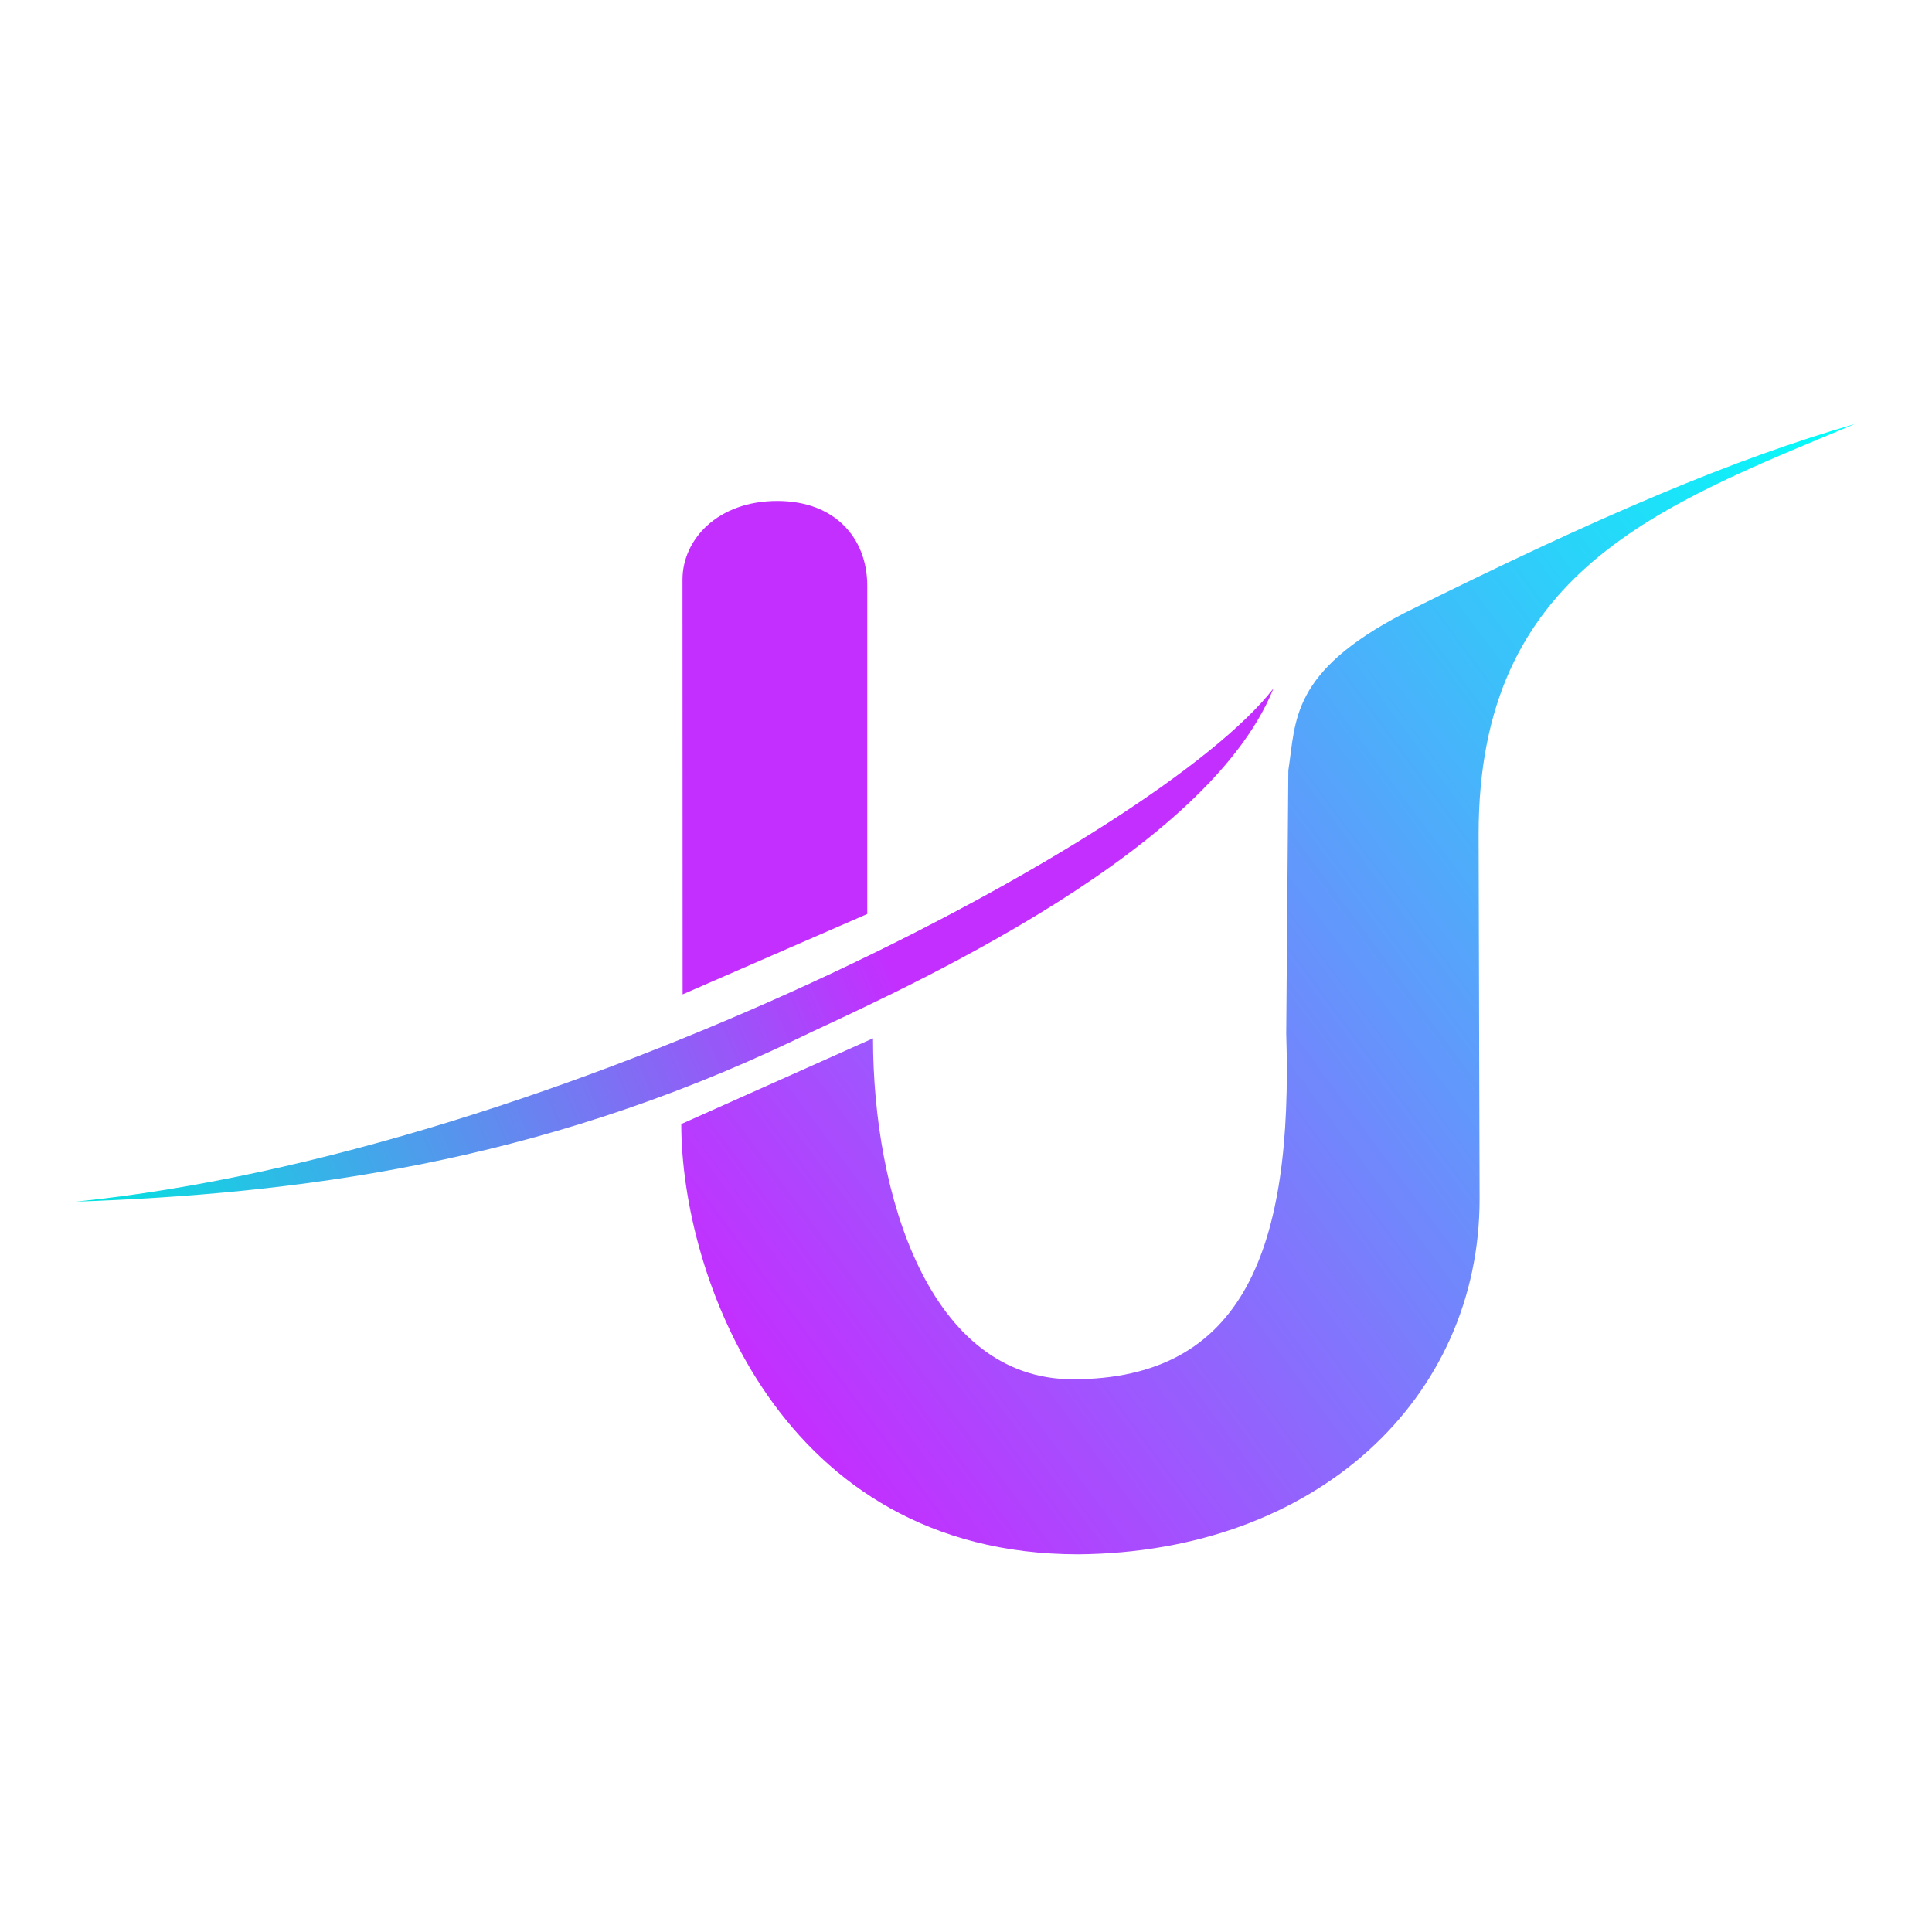 <?xml version="1.0" encoding="UTF-8" standalone="no"?>
<!-- Created with Inkscape (http://www.inkscape.org/) -->

<svg
   width="500"
   height="500"
   viewBox="0 0 500 500"
   version="1.1"
   id="svg5"
   sodipodi:docname="UysDesignLogo.svg"
   inkscape:version="1.2.2 (b0a8486541, 2022-12-01)"
   xml:space="preserve"
   inkscape:export-filename="UysDesignLogo.png"
   inkscape:export-xdpi="96"
   inkscape:export-ydpi="96"
   xmlns:inkscape="http://www.inkscape.org/namespaces/inkscape"
   xmlns:sodipodi="http://sodipodi.sourceforge.net/DTD/sodipodi-0.dtd"
   xmlns:xlink="http://www.w3.org/1999/xlink"
   xmlns="http://www.w3.org/2000/svg"
   xmlns:svg="http://www.w3.org/2000/svg"><sodipodi:namedview
     id="namedview7"
     pagecolor="#ffffff"
     bordercolor="#999999"
     borderopacity="1"
     inkscape:showpageshadow="0"
     inkscape:pageopacity="0"
     inkscape:pagecheckerboard="0"
     inkscape:deskcolor="#d1d1d1"
     inkscape:document-units="mm"
     showgrid="true"
     inkscape:zoom="0.21642089"
     inkscape:cx="-62.378453"
     inkscape:cy="0"
     inkscape:window-width="1920"
     inkscape:window-height="1007"
     inkscape:window-x="0"
     inkscape:window-y="0"
     inkscape:window-maximized="1"
     inkscape:current-layer="layer1" /><defs
     id="defs2"><linearGradient
       inkscape:collect="always"
       id="linearGradient1032"><stop
         style="stop-color:#c32fff;stop-opacity:1;"
         offset="0.355"
         id="stop1028" /><stop
         style="stop-color:#00e5df;stop-opacity:1;"
         offset="1"
         id="stop1030" /></linearGradient><linearGradient
       inkscape:collect="always"
       id="linearGradient1019"><stop
         style="stop-color:#c32fff;stop-opacity:1;"
         offset="0.013"
         id="stop1015" /><stop
         style="stop-color:#01fff8;stop-opacity:1;"
         offset="1"
         id="stop1017" /></linearGradient><linearGradient
       inkscape:collect="always"
       id="linearGradient245"><stop
         style="stop-color:#c32fff;stop-opacity:1;"
         offset="0.355"
         id="stop241" /><stop
         style="stop-color:#005de5;stop-opacity:1;"
         offset="1"
         id="stop243" /></linearGradient><rect
       x="744.556"
       y="167.545"
       width="92.064"
       height="76.426"
       id="rect704" /><filter
       style="color-interpolation-filters:sRGB"
       inkscape:label="Drop Shadow"
       id="filter6332"
       x="-0.035"
       y="-0.021"
       width="1.086"
       height="1.066"><feFlood
         flood-opacity="0.498"
         flood-color="rgb(0,0,0)"
         result="flood"
         id="feFlood6322" /><feComposite
         in="flood"
         in2="SourceGraphic"
         operator="in"
         result="composite1"
         id="feComposite6324" /><feGaussianBlur
         in="composite1"
         stdDeviation="1.5"
         result="blur"
         id="feGaussianBlur6326" /><feOffset
         dx="3"
         dy="3"
         result="offset"
         id="feOffset6328" /><feComposite
         in="SourceGraphic"
         in2="offset"
         operator="over"
         result="composite2"
         id="feComposite6330" /></filter><filter
       style="color-interpolation-filters:sRGB"
       inkscape:label="Drop Shadow"
       id="filter6332-3"
       x="-0.035"
       y="-0.021"
       width="1.086"
       height="1.066"><feFlood
         flood-opacity="0.498"
         flood-color="rgb(0,0,0)"
         result="flood"
         id="feFlood6322-6" /><feComposite
         in="flood"
         in2="SourceGraphic"
         operator="in"
         result="composite1"
         id="feComposite6324-7" /><feGaussianBlur
         in="composite1"
         stdDeviation="1.5"
         result="blur"
         id="feGaussianBlur6326-5" /><feOffset
         dx="3"
         dy="3"
         result="offset"
         id="feOffset6328-3" /><feComposite
         in="SourceGraphic"
         in2="offset"
         operator="over"
         result="composite2"
         id="feComposite6330-5" /></filter><linearGradient
       inkscape:collect="always"
       xlink:href="#linearGradient1019"
       id="linearGradient1013"
       gradientUnits="userSpaceOnUse"
       x1="694.494"
       y1="314.004"
       x2="962.669"
       y2="114.897"
       gradientTransform="matrix(1.133,0,0,1.133,-100.256,-20.408)" /><linearGradient
       inkscape:collect="always"
       xlink:href="#linearGradient1032"
       id="linearGradient1021"
       gradientUnits="userSpaceOnUse"
       x1="829.818"
       y1="175.324"
       x2="556.103"
       y2="292.604"
       gradientTransform="matrix(1.133,0,0,1.133,-100.256,-20.408)" /><linearGradient
       inkscape:collect="always"
       xlink:href="#linearGradient245"
       id="linearGradient1023"
       gradientUnits="userSpaceOnUse"
       x1="642.263"
       y1="175.324"
       x2="900.925"
       y2="331.463"
       gradientTransform="matrix(1.133,0,0,1.133,-100.256,-20.408)" /></defs><g
     inkscape:label="Layer 1"
     inkscape:groupmode="layer"
     id="layer1"
     transform="translate(-510)"><path
       style="fill:url(#linearGradient1023);fill-opacity:1;stroke:none;stroke-width:25.684;stroke-linecap:square"
       d="m 686.66,257.34 47.787,-20.802 v -84.93 c 0,-12.362 -8.357,-21.96 -23.281,-21.96 -15.457,0 -24.536,9.988 -24.536,20.344 z"
       id="path1657"
       sodipodi:nodetypes="cccccc" /><path
       style="fill:url(#linearGradient1021);fill-opacity:1;stroke:none;stroke-width:25.684;stroke-linecap:square"
       d="m 529.576,310.99 c 124.307,-12.571 280.051,-94.198 310.005,-132.829 -18.01,44.779 -104.027,81.323 -123.666,90.878 -67.161,32.143 -129.502,39.953 -186.339,41.952 z"
       id="path1767"
       sodipodi:nodetypes="cccc" /><path
       style="fill:url(#linearGradient1013);fill-opacity:1;stroke:none;stroke-width:25.684;stroke-linecap:square"
       d="m 686.314,290.896 49.622,-22.179 c 0,40.508 14.571,88.235 51.701,88.235 44.277,0 57.013,-33.809 55.241,-89.463 l 0.546,-68.121 c 1.991,-12.863 0.492,-25.418 30.013,-40.716 51.038,-25.438 85.531,-39.946 116.607,-48.93 -50.643,21.22 -97.383,37.99 -97.383,106.125 l 0.254,94.465 c 0,51.476 -42.077,91.434 -103.863,91.936 -77.266,0 -102.738,-72.311 -102.738,-111.352 z"
       id="path1919"
       sodipodi:nodetypes="ccccccccccc" /></g></svg>
